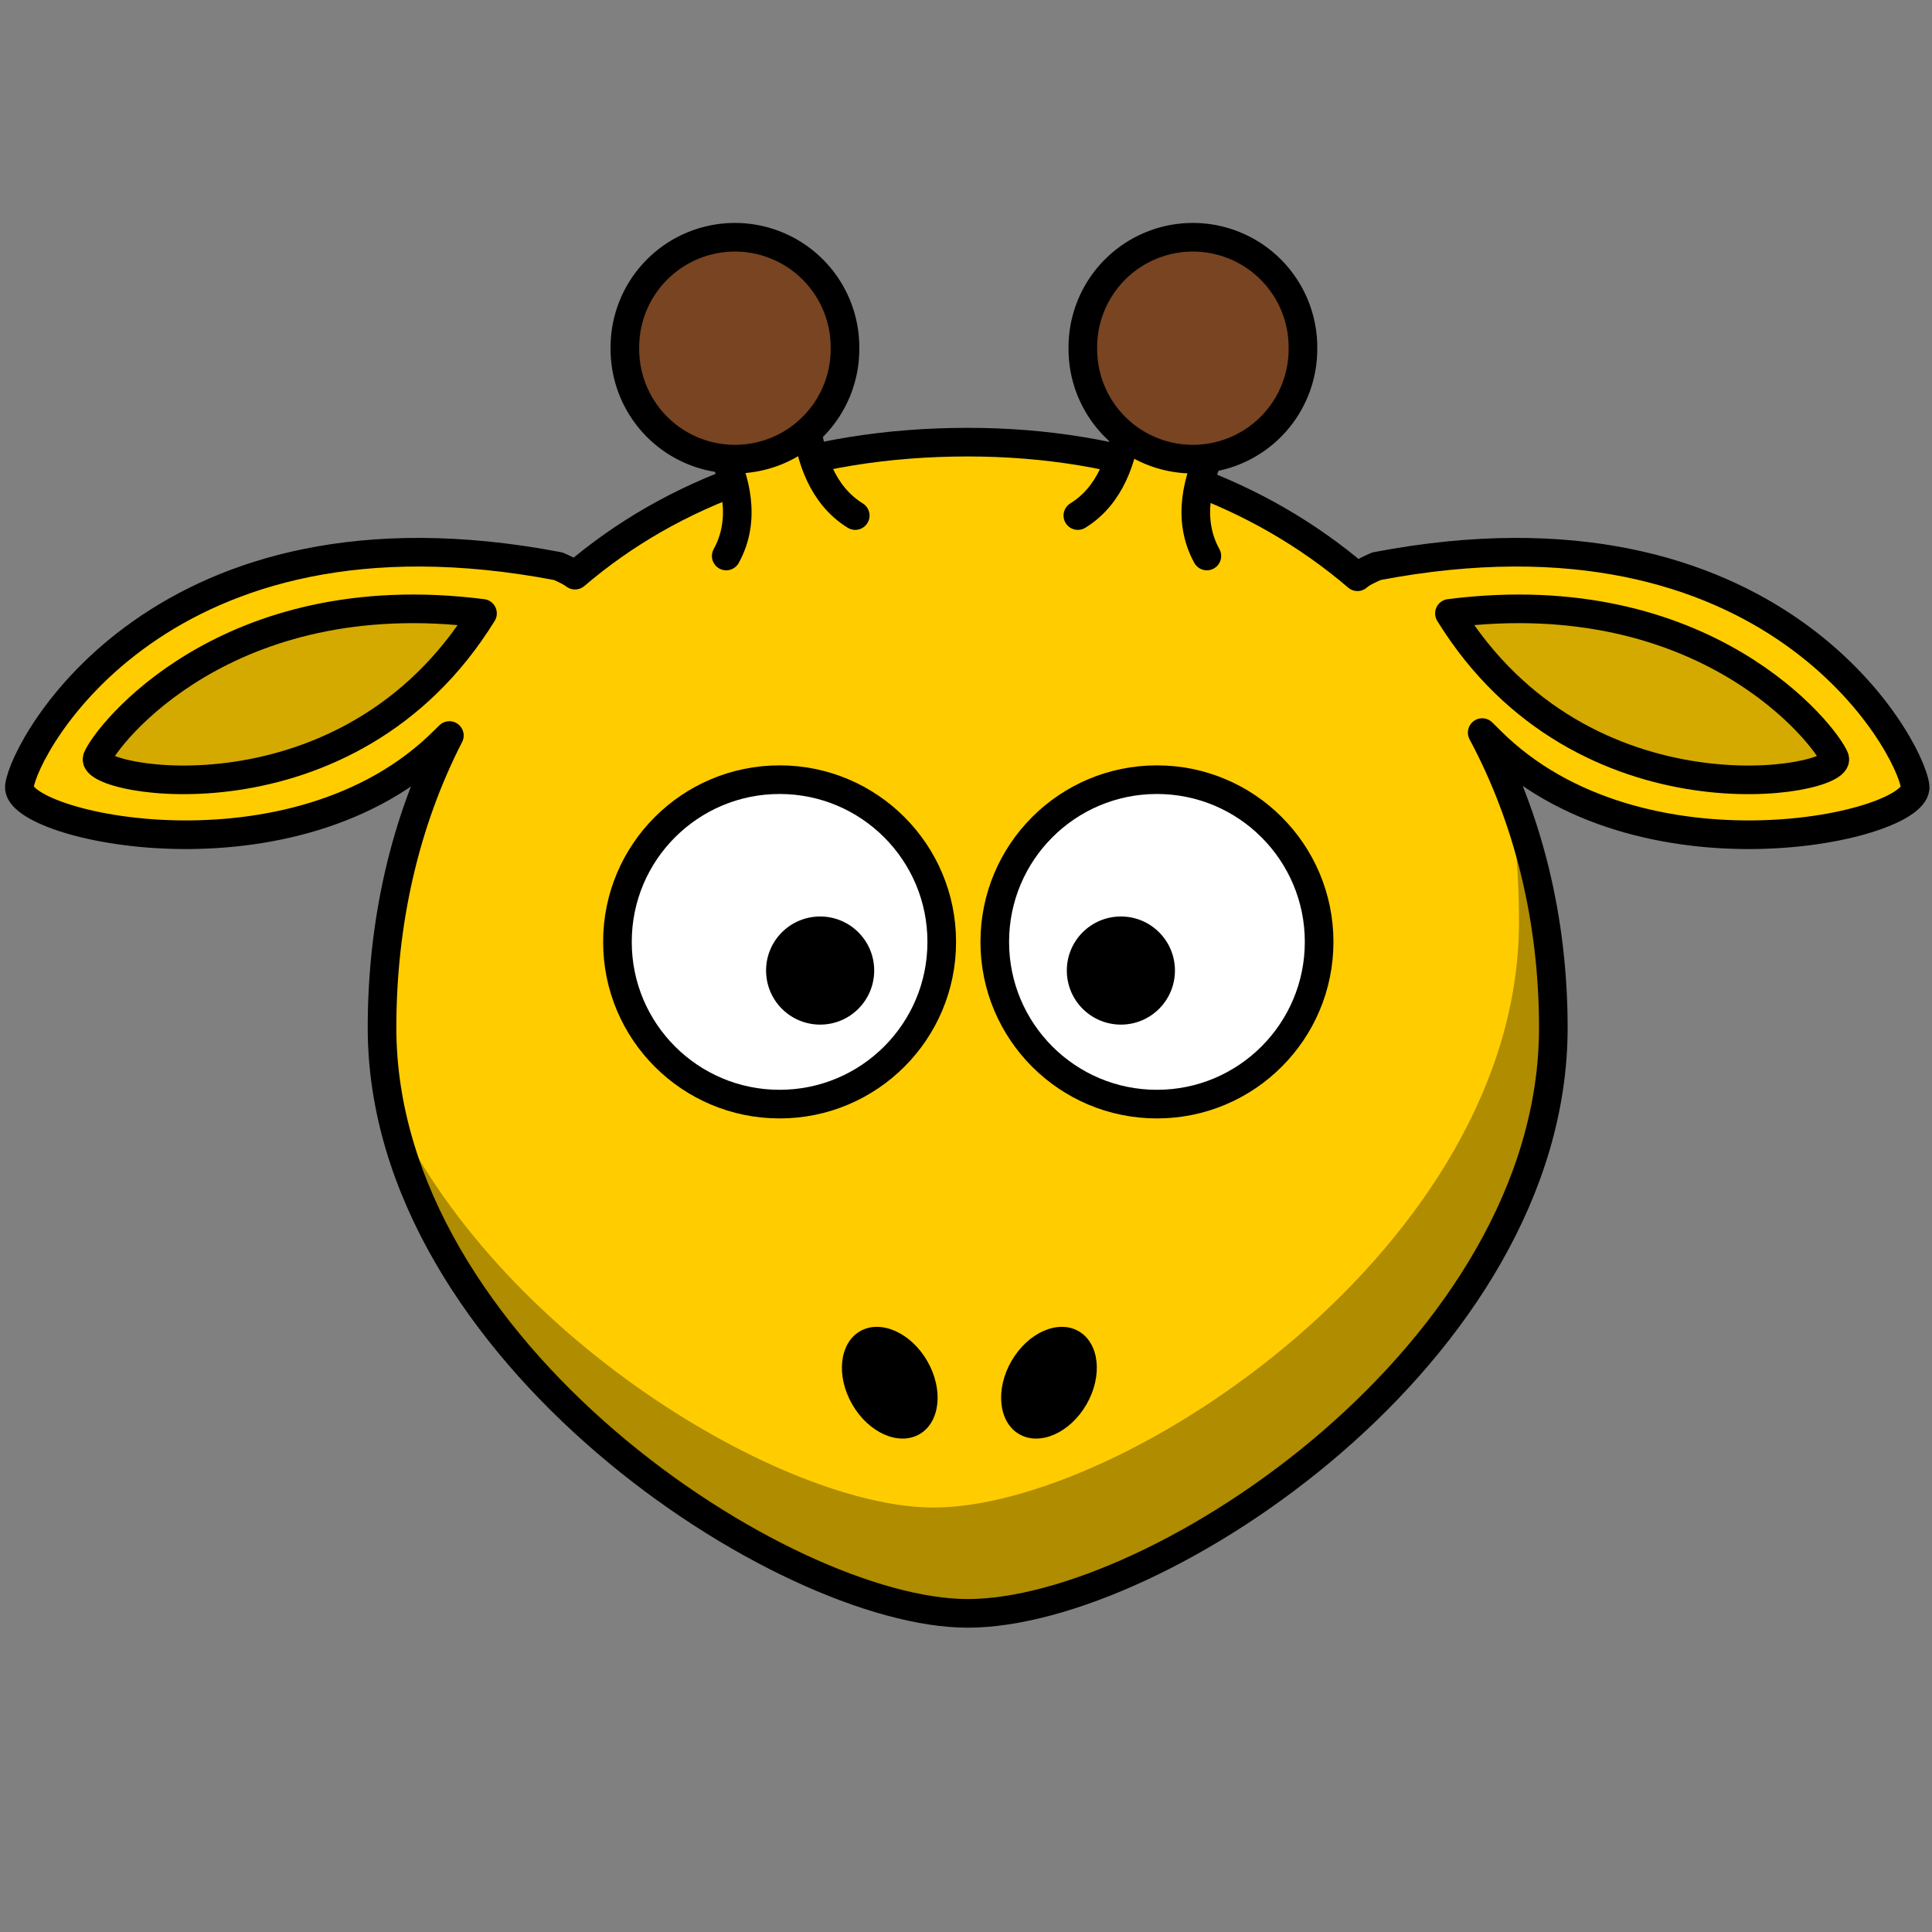 <svg width="270" height="270" xmlns="http://www.w3.org/2000/svg">

 <rect width="100%" height="100%" fill="#808080" stroke="none"/>

 <g id="imagebot_2">
  <path transform="translate(0 28.75) matrix(1 0 0 1 -216.03 -175.529)" stroke-linejoin="round" stroke="#000000" stroke-linecap="round" stroke-width="4" fill="#ffcc00" d="M351.27,208.57C328.48,208.57 309.99,215.53 296.39,227.16C295.82,226.73 295.05,226.35 294.05,225.91C238.54,215.3 219.44,251 218.74,256.66C218.03,262.32 257.25,271.14 278.11,250.28C278.38,250.01 278.57,249.83 278.83,249.57C272.66,261.59 269.42,275.54 269.42,290.41C269.42,335.58 325.55,372.25 351.27,372.25C377.98,372.25 433.11,335.58 433.11,290.41C433.11,275.37 429.65,261.27 423.17,249.16C423.58,249.57 423.88,249.86 424.3,250.28C445.16,271.14 484.38,262.32 483.67,256.66C482.97,251 463.9,215.3 408.39,225.91C407.22,226.43 406.31,226.86 405.74,227.38C392,215.63 373.53,208.57 351.27,208.57z" id="imagebot_24"/>
  <path transform="translate(0 28.75) matrix(1 0 0 1 -216.03 -175.529)" stroke-linejoin="round" stroke="#000000" stroke-linecap="round" stroke-width="4" fill="#ffffff" d="M347.64,278.41C347.65,290.93 337.5,301.08 324.98,301.08S302.31,290.93 302.32,278.41C302.31,265.89 312.46,255.74 324.98,255.74S347.65,265.89 347.64,278.41z" id="imagebot_23"/>
  <path transform="translate(0 28.75) matrix(1 0 0 1 -216.03 -175.529)" stroke-linejoin="round" stroke="#000000" stroke-linecap="round" stroke-width="4" fill="#ffffff" d="M400.38,278.41C400.38,290.93 390.23,301.08 377.71,301.08S355.05,290.93 355.05,278.41S365.19,255.74 377.71,255.74S400.38,265.89 400.38,278.41z" id="imagebot_22"/>
  <path transform="translate(0 28.75) matrix(1 0 0 1 -216.03 -175.529)" fill="#000000" d="M380.23,282.41C380.23,286.59 376.85,289.97 372.68,289.97C368.5,289.97 365.12,286.59 365.12,282.41C365.12,278.24 368.5,274.86 372.68,274.86C376.85,274.86 380.23,278.24 380.23,282.41z" id="imagebot_21"/>
  <path transform="translate(0 28.75) matrix(1 0 0 1 -216.03 -175.529)" fill="#000000" d="M338.2,282.41C338.2,286.59 334.82,289.97 330.65,289.97C326.47,289.97 323.09,286.59 323.09,282.41C323.09,278.24 326.47,274.86 330.65,274.86C334.82,274.86 338.2,278.24 338.2,282.41z" id="imagebot_20"/>
  <path transform="translate(0 28.75) matrix(1 0 0 1 -216.03 -175.529)" fill="#000000" fill-opacity="0.314" d="M425.69,251.49C427.44,259.12 428.31,267.21 428.31,275.62C428.31,320.79 373.19,357.46 346.47,357.46C325.76,357.46 285.37,333.7 270.41,300.87C278.02,341.11 327.58,372.24 351.28,372.24C378,372.24 433.12,335.57 433.12,290.4C433.12,276.32 430.71,263.06 425.69,251.49z" id="imagebot_19"/>
  <path transform="translate(0 28.75) matrix(1 0 0 1 -216.03 -175.529)" fill="#000000" d="M367.87,343.04C365.58,347.02 361.37,348.88 358.47,347.21C355.58,345.54 355.09,340.96 357.38,336.99S363.88,331.15 366.78,332.82C369.67,334.5 370.16,339.07 367.87,343.04z" id="imagebot_16"/>
  <path transform="translate(0 28.75) matrix(1 0 0 1 -216.03 -175.529)" fill="#000000" d="M335.13,343.04C337.42,347.02 341.63,348.88 344.53,347.21C347.42,345.54 347.91,340.96 345.62,336.99S339.12,331.15 336.22,332.82C333.33,334.5 332.84,339.07 335.13,343.04z" id="imagebot_15"/>
  <path transform="translate(0 28.75) matrix(1 0 0 1 -216.03 -175.529)" fill-rule="evenodd" stroke="#000000" stroke-linecap="round" stroke-width="4" fill="#ffcc00" d="M317.52,224.48C323.17,214.23 311.51,201.86 311.51,201.86L328.83,197.61S326.36,213.17 335.55,218.83" id="imagebot_14"/>
  <path transform="translate(0 28.75) matrix(1 0 0 1 -216.03 -175.529)" stroke-linejoin="round" stroke="#000000" stroke-linecap="round" stroke-width="4" fill="#784421" d="M 334.118 195.44 A 15.38 15.38 0 1 1 303.359 195.44 A 15.38 15.38 0 1 1 334.118 195.44 z" id="imagebot_13"/>
  <path transform="translate(0 28.75) matrix(1 0 0 1 -216.03 -175.529)" stroke-linejoin="round" fill-rule="evenodd" stroke="#000000" stroke-width="4" fill="#d4aa00" d="M418.59,232.5C454.37,227.93 471.11,249.47 472.42,252.73C473.74,255.99 437.3,262.84 418.59,232.5z" id="imagebot_12"/>
  <path transform="translate(0 28.75) matrix(1 0 0 1 -216.03 -175.529)" fill-rule="evenodd" stroke="#000000" stroke-linecap="round" stroke-width="4" fill="#ffcc00" d="M384.69,224.48C379.04,214.23 390.7,201.86 390.7,201.86L373.38,197.61S375.85,213.17 366.66,218.83" id="imagebot_11"/>
  <path transform="translate(0 28.75) matrix(1 0 0 1 -216.03 -175.529)" stroke-linejoin="round" stroke="#000000" stroke-linecap="round" stroke-width="4" fill="#784421" d="M 398.118 195.44 A 15.38 15.38 0 1 1 367.359 195.44 A 15.38 15.38 0 1 1 398.118 195.44 z" id="imagebot_10"/>
  <path transform="translate(0 28.75) matrix(1 0 0 1 -216.03 -175.529)" stroke-linejoin="round" fill-rule="evenodd" stroke="#000000" stroke-width="4" fill="#d4aa00" d="M283.46,232.5C247.68,227.93 230.94,249.47 229.62,252.73C228.31,255.99 264.75,262.84 283.46,232.5z" id="imagebot_3"/>
  <title>imagebot_2</title>
 </g>
</svg>